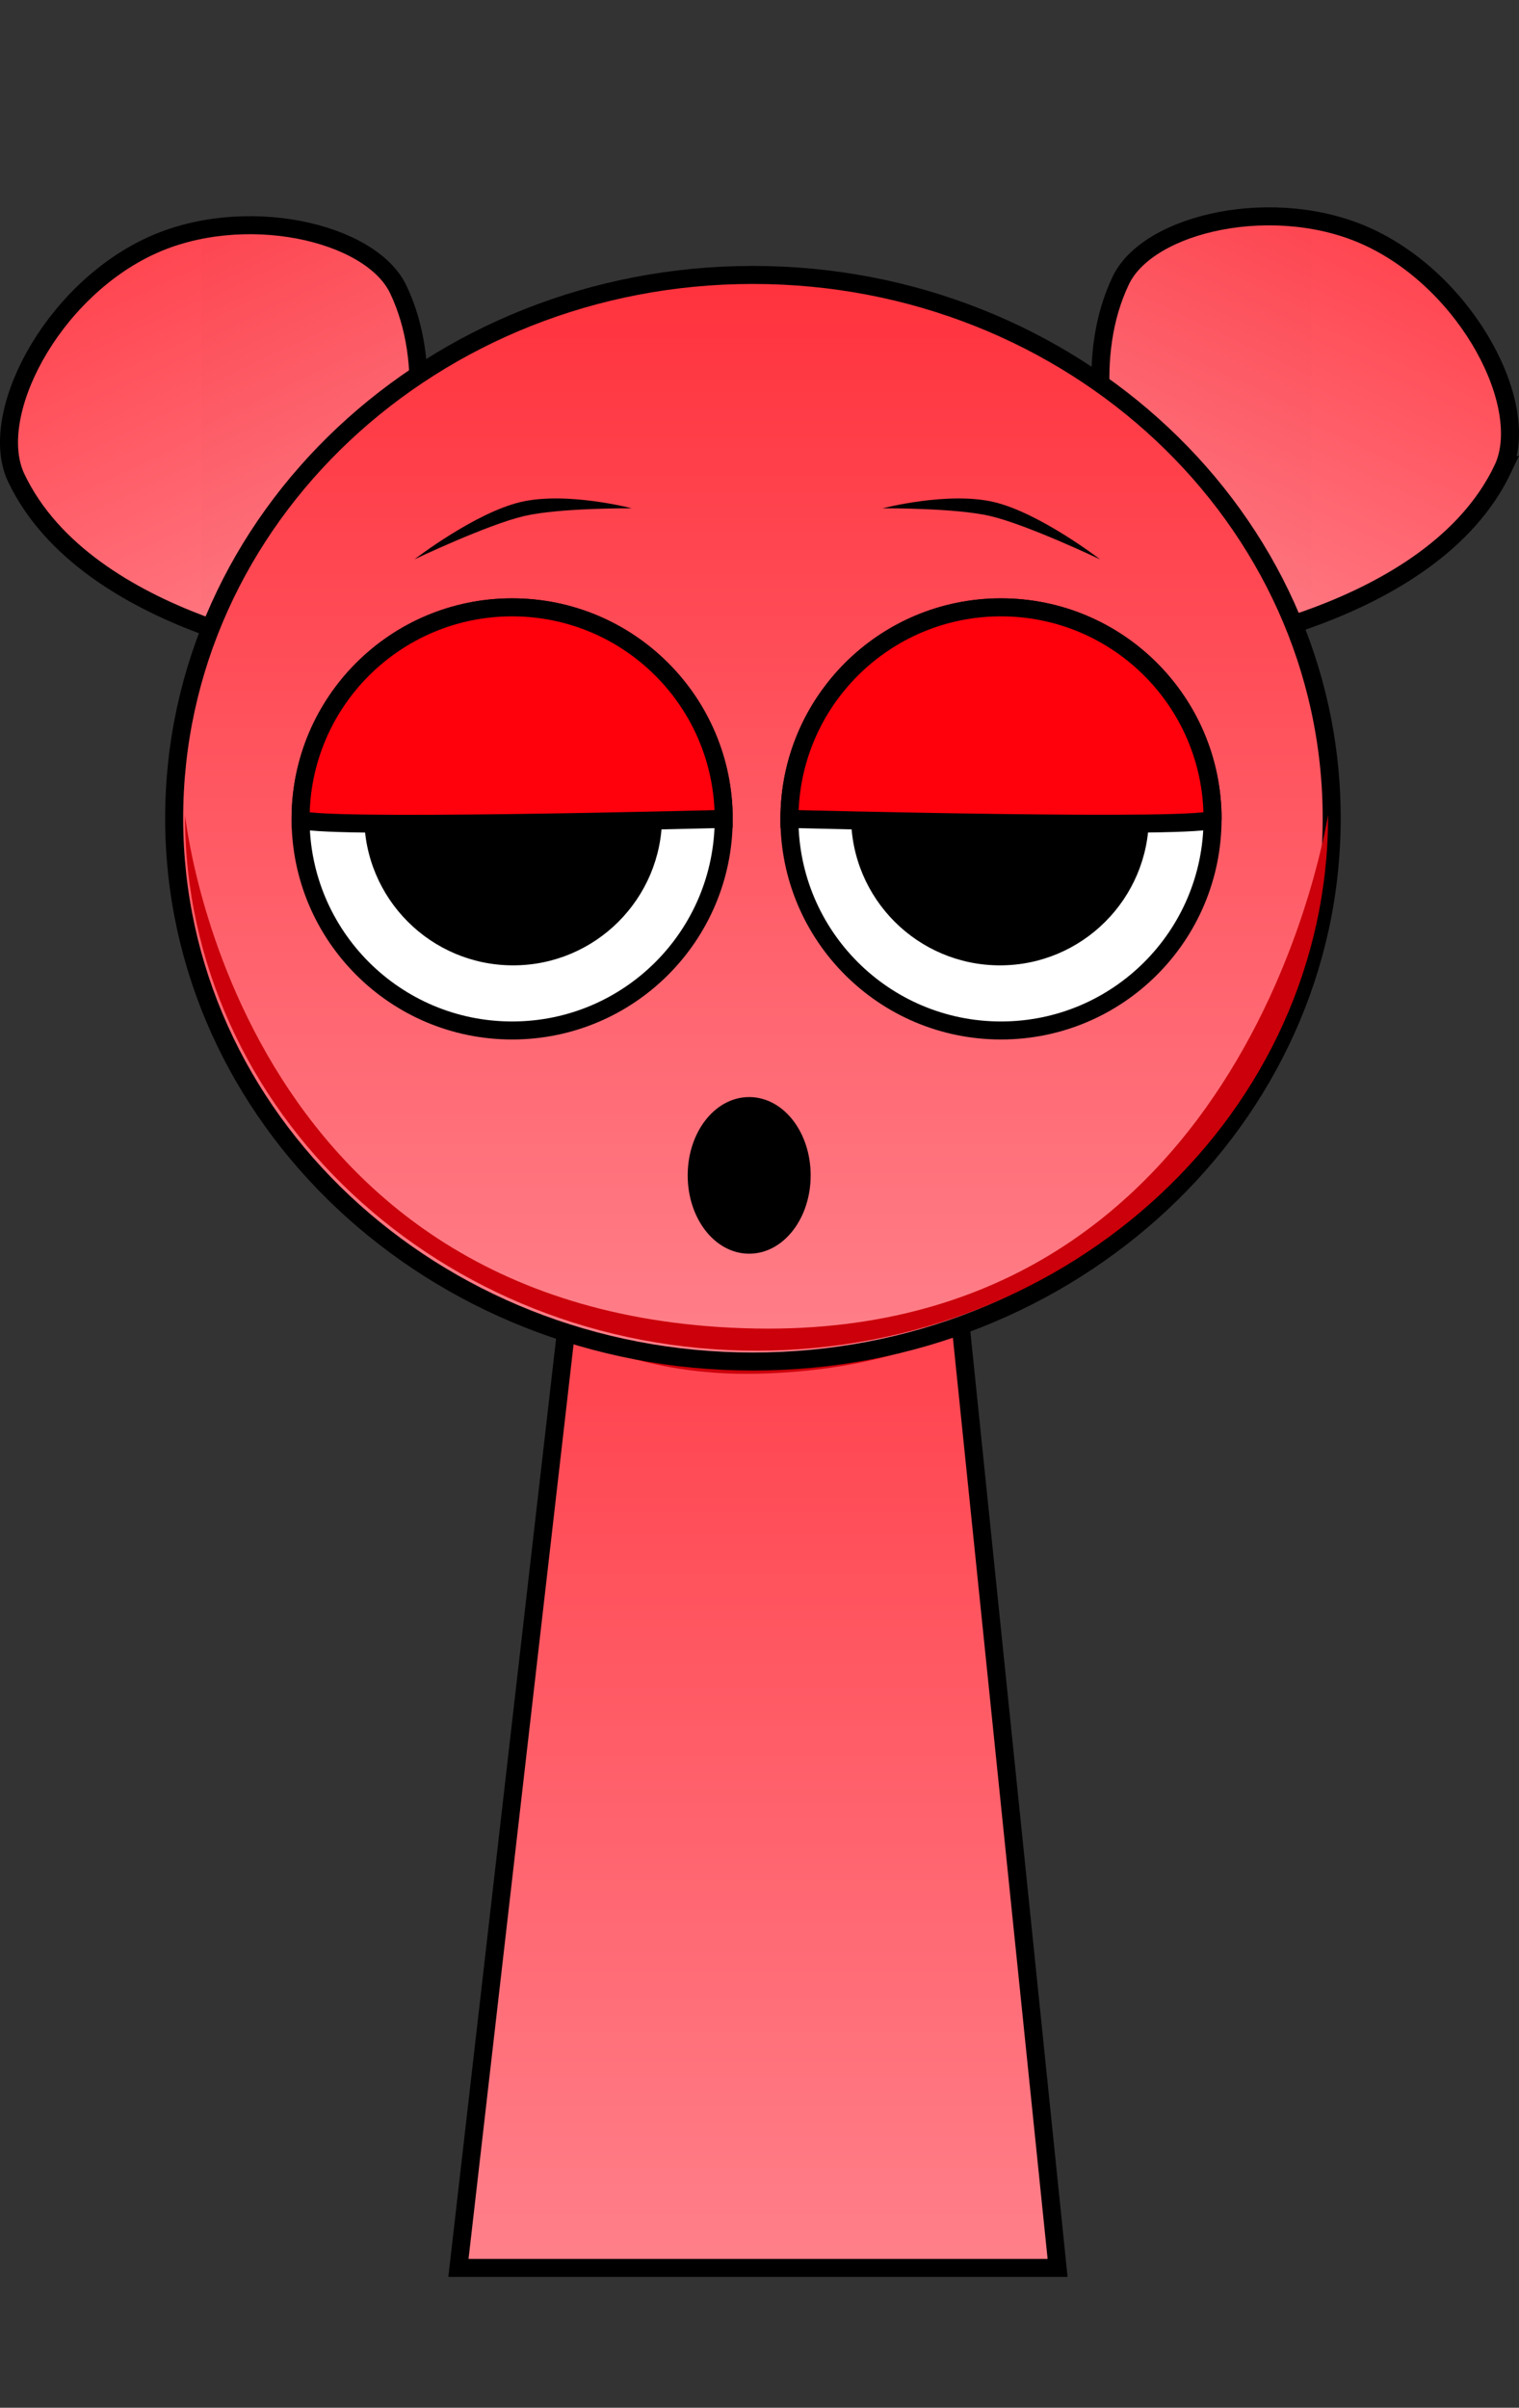 <svg version="1.1" xmlns="http://www.w3.org/2000/svg" xmlns:xlink="http://www.w3.org/1999/xlink" width="168.593" height="267.225" viewBox="0,0,168.593,267.225"><rect x="0" y="0" width="168.593" height="267.225" fill="#333333" stroke="none"/><defs><linearGradient x1="164.1" y1="68.786" x2="192.664" y2="128.873" gradientUnits="userSpaceOnUse" id="color-1"><stop offset="0" stop-color="#ff323d"/><stop offset="1" stop-color="#ff808a"/></linearGradient><linearGradient x1="316.232" y1="67.802" x2="287.668" y2="127.889" gradientUnits="userSpaceOnUse" id="color-2"><stop offset="0" stop-color="#ff323d"/><stop offset="1" stop-color="#ff808a"/></linearGradient><linearGradient x1="240" y1="175.5" x2="240" y2="307.5" gradientUnits="userSpaceOnUse" id="color-3"><stop offset="0" stop-color="#ff323d"/><stop offset="1" stop-color="#ff808a"/></linearGradient><linearGradient x1="239.436" y1="86.308" x2="239.436" y2="206.905" gradientUnits="userSpaceOnUse" id="color-4"><stop offset="0" stop-color="#ff323d"/><stop offset="1" stop-color="#ff808a"/></linearGradient></defs><g transform="translate(-155.869,-55.794)"><g data-paper-data="{&quot;isPaintingLayer&quot;:true}" fill-rule="nonzero" stroke-linecap="butt" stroke-linejoin="miter" stroke-miterlimit="10" stroke-dasharray="" stroke-dashoffset="0" style="mix-blend-mode: normal"><path d="M172.525,83.116c10.301,-4.813 24.481,-1.653 27.549,4.802c7.888,16.593 -7.411,40.955 -7.411,40.955c0,0 -27.104,-3.45 -34.992,-20.043c-3.264,-6.865 3.768,-20.534 14.853,-25.714z" data-paper-data="{&quot;index&quot;:null}" fill="url(#color-1)" stroke="#000000" stroke-width="2"/><path d="M322.66,107.847c-7.888,16.593 -34.992,20.043 -34.992,20.043c0,0 -15.298,-24.362 -7.411,-40.955c3.068,-6.455 17.248,-9.614 27.549,-4.802c11.086,5.179 18.117,18.848 14.853,25.714z" data-paper-data="{&quot;index&quot;:null}" fill="url(#color-2)" stroke="#000000" stroke-width="2"/><path d="M178.249,323.019v-267.225h123.182v267.225z" fill-opacity="0.01" fill="#000000" stroke="none" stroke-width="0"/><path d="M206.75,307.5l15.143,-131.842l37.783,-0.158l13.574,132z" fill="url(#color-3)" stroke="#000000" stroke-width="2"/><path d="M219.7,204.113l3.121,-26.328l35.831,-0.142l2.767,26.106c0,0 -7.515,4.196 -21.559,4.51c-12.485,0.279 -20.16,-4.146 -20.16,-4.146z" fill="#cb000a" stroke="#000000" stroke-width="0"/><path d="M175.199,146.606c0,-33.302 28.76,-60.298 64.237,-60.298c35.477,0 64.237,26.996 64.237,60.298c0,33.302 -28.76,60.298 -64.237,60.298c-35.477,0 -64.237,-26.996 -64.237,-60.298z" fill="url(#color-4)" stroke="#000000" stroke-width="2"/><path d="M176.403,146.307c0,-0.728 5.207,55.919 63.36,56.934c55.564,0.97 63.514,-57.953 63.514,-56.934c0,32.805 -28.402,59.398 -63.437,59.398c-35.035,0 -63.437,-26.594 -63.437,-59.398z" fill="#cb000a" stroke="#000000" stroke-width="0"/><path d="M189.23,146.682c0,-12.968 10.513,-23.481 23.481,-23.481c12.968,0 23.481,10.513 23.481,23.481c0,12.968 -10.513,23.481 -23.481,23.481c-12.968,0 -23.481,-10.513 -23.481,-23.481z" fill="#ffffff" stroke="#000000" stroke-width="2"/><path d="M196.295,146.407c0,-9.128 7.4,-16.528 16.528,-16.528c9.128,0 16.528,7.4 16.528,16.528c0,9.128 -7.4,16.528 -16.528,16.528c-9.128,0 -16.528,-7.4 -16.528,-16.528z" fill="#000000" stroke="none" stroke-width="0"/><path d="M266.969,170.163c-12.968,0 -23.481,-10.513 -23.481,-23.481c0,-12.968 10.513,-23.481 23.481,-23.481c12.968,0 23.481,10.513 23.481,23.481c0,12.968 -10.513,23.481 -23.481,23.481z" data-paper-data="{&quot;index&quot;:null}" fill="#ffffff" stroke="#000000" stroke-width="2"/><path d="M266.856,162.935c-9.128,0 -16.528,-7.4 -16.528,-16.528c0,-9.128 7.4,-16.528 16.528,-16.528c9.128,0 16.528,7.4 16.528,16.528c0,9.128 -7.4,16.528 -16.528,16.528z" data-paper-data="{&quot;index&quot;:null}" fill="#000000" stroke="none" stroke-width="0"/><path d="M189.23,146.682c0,-12.968 10.513,-23.481 23.481,-23.481c12.968,0 23.481,10.513 23.481,23.481c0,0 -46.961,1.232 -46.961,0z" fill="#ff000d" stroke="#000000" stroke-width="2"/><path d="M243.488,146.682c0,-12.968 10.513,-23.481 23.481,-23.481c12.968,0 23.481,10.513 23.481,23.481c0,1.214 -46.961,0 -46.961,0z" data-paper-data="{&quot;index&quot;:null}" fill="#ff000d" stroke="#000000" stroke-width="2"/><path d="M201.868,117.874c0,0 6.709,-5.169 11.797,-6.364c5.088,-1.194 12.334,0.699 12.334,0.699c0,0 -8.038,-0.06 -11.968,0.862c-4.106,0.964 -12.164,4.802 -12.164,4.802z" fill="#000000" stroke="none" stroke-width="0"/><path d="M265.802,113.072c-3.929,-0.922 -11.968,-0.862 -11.968,-0.862c0,0 7.246,-1.894 12.334,-0.699c5.088,1.194 11.797,6.364 11.797,6.364c0,0 -8.057,-3.838 -12.164,-4.802z" data-paper-data="{&quot;index&quot;:null}" fill="#000000" stroke="none" stroke-width="0"/><path d="M244.844,186.245c0,4.248 -2.608,7.692 -5.824,7.692c-3.217,0 -5.824,-3.444 -5.824,-7.692c0,-4.248 2.608,-7.692 5.824,-7.692c3.217,0 5.824,3.444 5.824,7.692z" fill="#000000" stroke="#000000" stroke-width="2"/></g></g></svg>